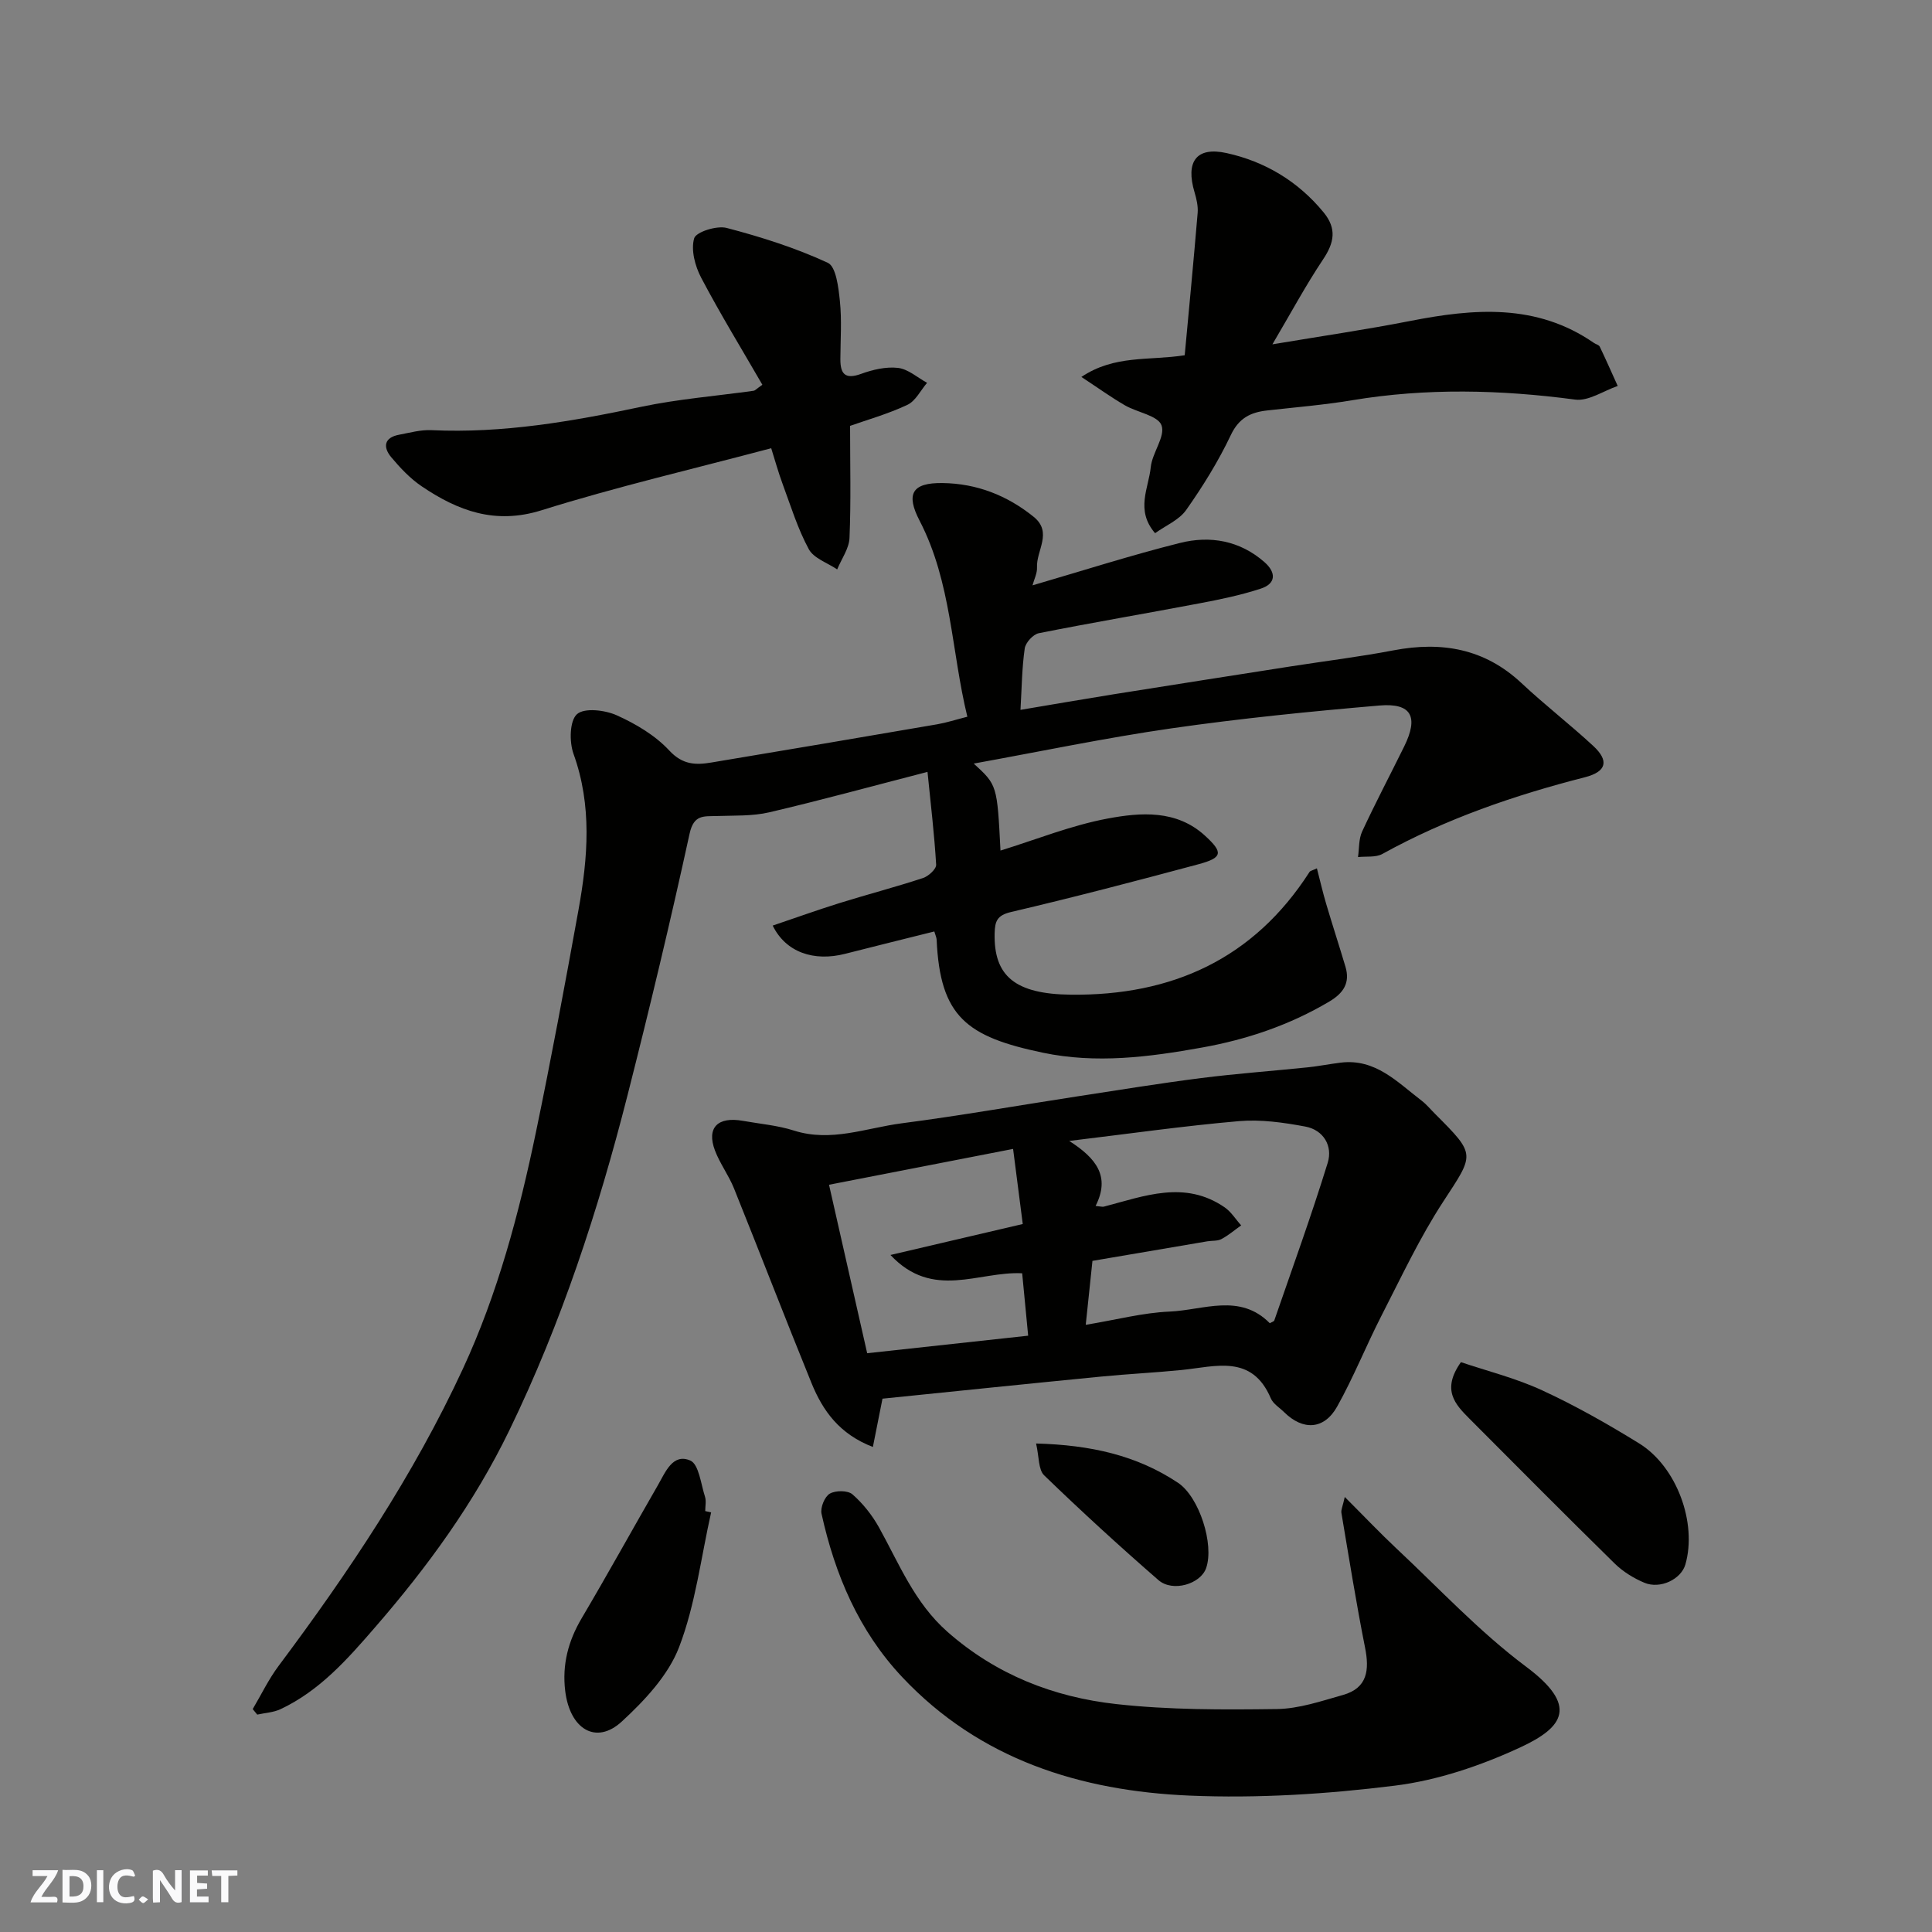 <svg enable-background="new 0 0 400 400" viewBox="0 0 400 400" xmlns="http://www.w3.org/2000/svg"><rect x="0" y="0" width="400" height="400" fill="#808080" stroke="none"/><g fill="#fafafb"><path d="m37.59 393.81c-.92.31-1.52.05-2-.78-.7-1.2-1.52-2.34-2.47-3.78v4.59c-.55.03-.95.05-1.41.07-.03-.37-.06-.64-.06-.91 0-1.91 0-3.81 0-5.7 1.13-.41 1.77-.03 2.29.91.62 1.11 1.38 2.14 2.31 3.19v-4.2h1.35v6.61z"/><path d="m12.94 393.88v-6.75c1.9.19 3.93-.54 5.37 1.29.8 1.01.78 2.88.03 3.97-1.37 1.97-3.4 1.51-5.4 1.49m1.45-1.22c2.04.12 2.92-.58 2.89-2.21-.03-1.51-.98-2.19-2.89-2z"/><path d="m11.81 393.87h-5.49c.68-2.18 2.47-3.48 3.51-5.45h-3.08v-1.21h5.29c-.71 2.13-2.44 3.48-3.47 5.51.86 0 1.63.04 2.39-.01.79-.05 1.14.21.85 1.16"/><path d="m39.33 393.86v-6.61h3.7v1.07h-2.22v1.52c.68.04 1.34.09 2.07.13v1.07c-.72.05-1.38.09-2.1.14v1.48h2.4v1.19h-3.85z"/><path d="m27.71 388.56c-1.15-.3-2.46-.61-3.1.64-.37.73-.41 1.93-.06 2.67.63 1.35 1.99.93 3.17.68.35.94-.01 1.32-.93 1.46-1.62.25-3.05-.27-3.76-1.48-.73-1.24-.6-3.03.31-4.17.88-1.11 2.71-1.7 4-1.16.32.13.44.74.65 1.12-.1.08-.19.16-.28.24"/><path d="m49.15 387.24v1.07c-.59.02-1.17.05-1.87.08v5.44h-1.48v-5.44h-1.85c-.05-.4-.08-.73-.13-1.15z"/><path d="m20.06 387.21h1.33v6.62h-1.33z"/><path d="m30.68 393.25c-.49.38-.8.79-1.05.76-.32-.05-.6-.45-.9-.7.26-.24.51-.64.8-.67.29-.04.62.3 1.15.61"/></g><path d="m52.32 353.85c1.77-2.99 3.29-6.17 5.36-8.94 14.51-19.4 27.95-39.48 38.16-61.52 7.22-15.59 11.61-32.13 15.1-48.89 3.19-15.32 6.04-30.71 8.83-46.11 1.95-10.8 2.84-21.57-1.03-32.31-.89-2.48-.82-6.85.72-8.22s5.8-.86 8.24.24c3.96 1.78 7.98 4.17 10.88 7.3 2.76 2.97 5.48 3.01 8.71 2.47 15.61-2.6 31.2-5.24 46.79-7.92 1.9-.33 3.76-.94 6.2-1.56-3.32-13.59-3.27-27.83-9.88-40.57-2.91-5.6-1.55-7.89 4.73-7.81 7.09.09 13.38 2.55 18.89 7 3.97 3.22.5 6.98.68 10.47.06 1.2-.59 2.44-.93 3.71 10.42-3.04 20.4-6.24 30.54-8.78 6.25-1.57 12.4-.49 17.48 3.97 2.42 2.12 2.46 4.44-.76 5.49-4.15 1.36-8.47 2.25-12.77 3.06-11.05 2.1-22.15 3.97-33.19 6.17-1.17.23-2.74 1.95-2.91 3.15-.58 4.01-.61 8.11-.88 12.72 6.48-1.09 12.82-2.19 19.18-3.21 12.26-1.96 24.52-3.87 36.78-5.79 7.11-1.11 14.25-1.98 21.31-3.33 9.96-1.89 18.82-.36 26.46 6.79 4.8 4.5 10.03 8.54 14.86 13.01 3.3 3.06 2.78 5.32-1.73 6.48-14.58 3.73-28.71 8.57-41.93 15.88-1.38.76-3.35.46-5.05.65.26-1.77.13-3.72.85-5.28 2.75-5.94 5.81-11.73 8.7-17.6 3.04-6.16 1.54-9.07-5.12-8.5-14.37 1.23-28.74 2.67-43.01 4.72-13.67 1.97-27.22 4.81-40.98 7.3 4.85 4.44 4.85 4.44 5.54 18.01 7.38-2.28 14.65-5.22 22.19-6.63 6.85-1.28 14.23-1.85 20.13 3.53 3.86 3.52 3.67 4.59-1.36 5.94-12.88 3.46-25.79 6.84-38.77 9.88-2.89.68-3.33 1.9-3.4 4.35-.23 8.91 4.22 12.64 15.77 12.77 20.93.23 37.86-7.39 49.43-25.42.14-.23.55-.28 1.52-.74.66 2.54 1.21 4.95 1.91 7.32 1.29 4.36 2.7 8.68 4 13.04 1 3.35-.39 5.46-3.34 7.22-8.23 4.88-17.09 7.87-26.45 9.54-10.9 1.96-21.83 3.36-32.86 1.05-15.75-3.3-21.27-7.42-21.99-23.39-.02-.47-.26-.94-.48-1.71-6.18 1.55-12.32 3.05-18.44 4.62-6.54 1.68-12.33-.33-15.02-5.84 4.65-1.57 9.2-3.21 13.81-4.65 5.75-1.79 11.58-3.31 17.3-5.19 1.14-.37 2.78-1.87 2.73-2.77-.37-6.27-1.12-12.52-1.79-19.21-11.78 3.04-22.22 5.91-32.76 8.37-3.5.82-7.25.64-10.89.77-2.67.09-4.73-.36-5.61 3.66-3.95 18.11-8.27 36.15-12.84 54.12-6.07 23.86-13.7 47.18-24.49 69.43-7.28 15.01-16.91 28.22-27.78 40.75-5.76 6.65-11.48 13.14-19.57 16.95-1.46.69-3.21.77-4.83 1.13-.29-.34-.62-.74-.94-1.14z" fill="#010100"/><path d="m182.71 289.58c-.78 3.93-1.33 6.7-1.99 10-6.94-2.67-10.37-7.51-12.69-13.19-5.46-13.41-10.66-26.93-16.07-40.36-1.09-2.7-2.9-5.11-3.93-7.82-1.79-4.72.54-7.09 5.79-6.15 3.53.63 7.17.93 10.55 2.01 7.7 2.46 14.94-.54 22.31-1.5 12.14-1.58 24.21-3.71 36.32-5.57 8.56-1.31 17.11-2.71 25.7-3.8 7.33-.93 14.71-1.46 22.05-2.22 2.27-.24 4.53-.69 6.8-.97 7.23-.9 11.75 4.04 16.77 7.86 1.05.8 1.9 1.86 2.85 2.8 8.48 8.48 8.09 8.22 1.63 18.12-4.87 7.46-8.68 15.62-12.76 23.57-3.19 6.22-5.79 12.77-9.2 18.86-2.7 4.81-7.08 5-10.98 1.15-.95-.94-2.27-1.72-2.75-2.86-3.91-9.18-11.42-6.58-18.44-5.87-5.57.56-11.16.82-16.73 1.37-15.15 1.48-30.3 3.05-45.23 4.57zm44.12-39.9c1.09.1 1.43.22 1.72.14 8.35-2.18 16.73-5.54 24.99.14 1.36.93 2.29 2.48 3.43 3.74-1.35.96-2.64 2.07-4.09 2.84-.82.43-1.93.3-2.9.46-7.86 1.33-15.72 2.67-23.8 4.05-.47 4.44-.9 8.57-1.39 13.24 6.42-1.06 11.86-2.51 17.35-2.74 7.01-.3 14.56-3.89 20.76 2.41.42-.25.85-.36.93-.58 3.75-10.86 7.67-21.66 11.06-32.64 1.07-3.47-.85-6.79-4.65-7.5-4.5-.84-9.21-1.51-13.73-1.12-11.33.98-22.6 2.59-35.14 4.1 5.62 3.59 8.55 7.37 5.46 13.46zm-42.47 10.15c9.69-2.27 18.48-4.33 27.39-6.41-.66-5.1-1.32-10.26-2-15.55-13.11 2.55-25.38 4.94-38.11 7.42 2.7 11.93 5.3 23.39 7.9 34.88 11.97-1.3 22.66-2.47 33.33-3.63-.44-4.65-.86-8.99-1.24-12.92-9.02-.46-18.48 5.59-27.27-3.79z" fill="#010100"/><path d="m278.42 309.93c3.97 3.97 7.22 7.4 10.66 10.63 8.86 8.29 17.21 17.28 26.87 24.5 10.81 8.07 7.91 12.51-1.24 16.74-8.15 3.77-17.07 6.8-25.92 7.9-14.05 1.75-28.37 2.66-42.5 2.06-22.56-.96-43.44-7.45-59.53-24.57-8.94-9.51-13.89-21.18-16.67-33.78-.28-1.27.64-3.54 1.7-4.16 1.19-.7 3.73-.7 4.69.13 2.17 1.89 4.07 4.29 5.48 6.81 4.21 7.57 7.36 15.63 14.2 21.66 10.11 8.9 21.99 13.52 34.94 14.96 10.99 1.22 22.16 1.18 33.24 1.03 4.59-.06 9.22-1.65 13.72-2.92 5.08-1.44 5.48-5.18 4.56-9.8-1.84-9.26-3.33-18.6-4.9-27.92-.09-.65.29-1.38.7-3.27z" fill="#010100"/><path d="m263.44 71.29c10.28-1.72 19.45-3.06 28.54-4.84 13.21-2.59 26.14-3.66 38.01 4.54.4.28 1.04.41 1.22.78 1.29 2.69 2.49 5.42 3.72 8.14-2.95 1.01-6.05 3.19-8.82 2.82-15.44-2.05-30.78-2.43-46.19.14-5.81.97-11.7 1.45-17.56 2.11-3.42.38-5.85 1.55-7.53 5.09-2.57 5.42-5.78 10.6-9.24 15.51-1.46 2.08-4.25 3.23-6.44 4.81-4.12-4.77-1.33-9.33-.9-13.66.3-3 3.07-6.37 2.23-8.67-.74-2.03-5.02-2.66-7.59-4.15-2.78-1.61-5.4-3.5-9-5.87 6.89-4.61 13.94-3.33 21.39-4.49.9-9.66 1.85-19.56 2.68-29.46.12-1.41-.24-2.92-.65-4.31-1.87-6.28.34-9.47 6.63-8.09 7.93 1.74 14.8 5.83 20.09 12.27 2.77 3.37 2.22 6.27-.09 9.73-3.61 5.4-6.69 11.14-10.5 17.6z" fill="#010100"/><path d="m176 88.17c0 8.08.2 15.65-.12 23.2-.09 2.21-1.66 4.35-2.55 6.52-2.02-1.37-4.85-2.29-5.88-4.19-2.29-4.23-3.73-8.93-5.41-13.48-.89-2.39-1.56-4.86-2.37-7.42-16.21 4.31-32.05 7.99-47.53 12.84-9.63 3.02-17.31.13-24.84-4.96-2.38-1.61-4.44-3.8-6.3-6.02-1.72-2.06-1.53-4.06 1.61-4.65 2.23-.42 4.51-1.06 6.74-.95 14.75.69 29.09-1.81 43.43-4.84 7.65-1.61 15.51-2.23 23.27-3.32.28-.04.51-.34 1.79-1.24-4.23-7.32-8.7-14.62-12.68-22.18-1.26-2.4-2.14-5.74-1.44-8.14.38-1.32 4.68-2.68 6.72-2.15 7.14 1.87 14.27 4.13 20.95 7.22 1.72.8 2.21 5.13 2.5 7.92.41 3.95.12 7.98.1 11.97-.02 3.06.92 4.33 4.28 3.11 2.41-.88 5.18-1.53 7.66-1.24 2.1.25 4.02 2 6.01 3.09-1.34 1.56-2.38 3.77-4.08 4.56-4.06 1.91-8.45 3.14-11.86 4.35z" fill="#010100"/><path d="m302.47 282.02c5.34 1.81 11.31 3.29 16.79 5.82 6.92 3.19 13.59 6.98 20.09 10.99 7.83 4.83 12.05 16.5 9.59 25.08-.88 3.05-5.2 5.17-8.52 3.77-2.21-.94-4.41-2.29-6.12-3.97-10.1-9.91-20.07-19.96-30.06-29.98-2.93-2.95-5.85-5.95-1.77-11.71z" fill="#010100"/><path d="m147.23 313.13c-2.1 9.34-3.24 19.05-6.63 27.89-2.24 5.84-7.14 11.05-11.88 15.42-5.29 4.86-10.73 1.61-11.7-6.35-.66-5.43.62-10.34 3.42-15.07 5.39-9.12 10.51-18.4 15.8-27.58 1.53-2.66 3.06-6.62 6.68-5.05 1.77.77 2.19 4.85 3.04 7.48.29.9.05 1.98.05 2.98.4.1.81.19 1.22.28z" fill="#010100"/><path d="m214.51 298.86c11.33.31 20.87 2.46 29.39 8.14 4.4 2.94 7.52 12.74 5.82 17.65-1.14 3.3-6.92 5.06-9.88 2.49-8.07-7.02-15.97-14.25-23.66-21.69-1.22-1.17-1.03-3.83-1.67-6.59z" fill="#010100"/></svg>